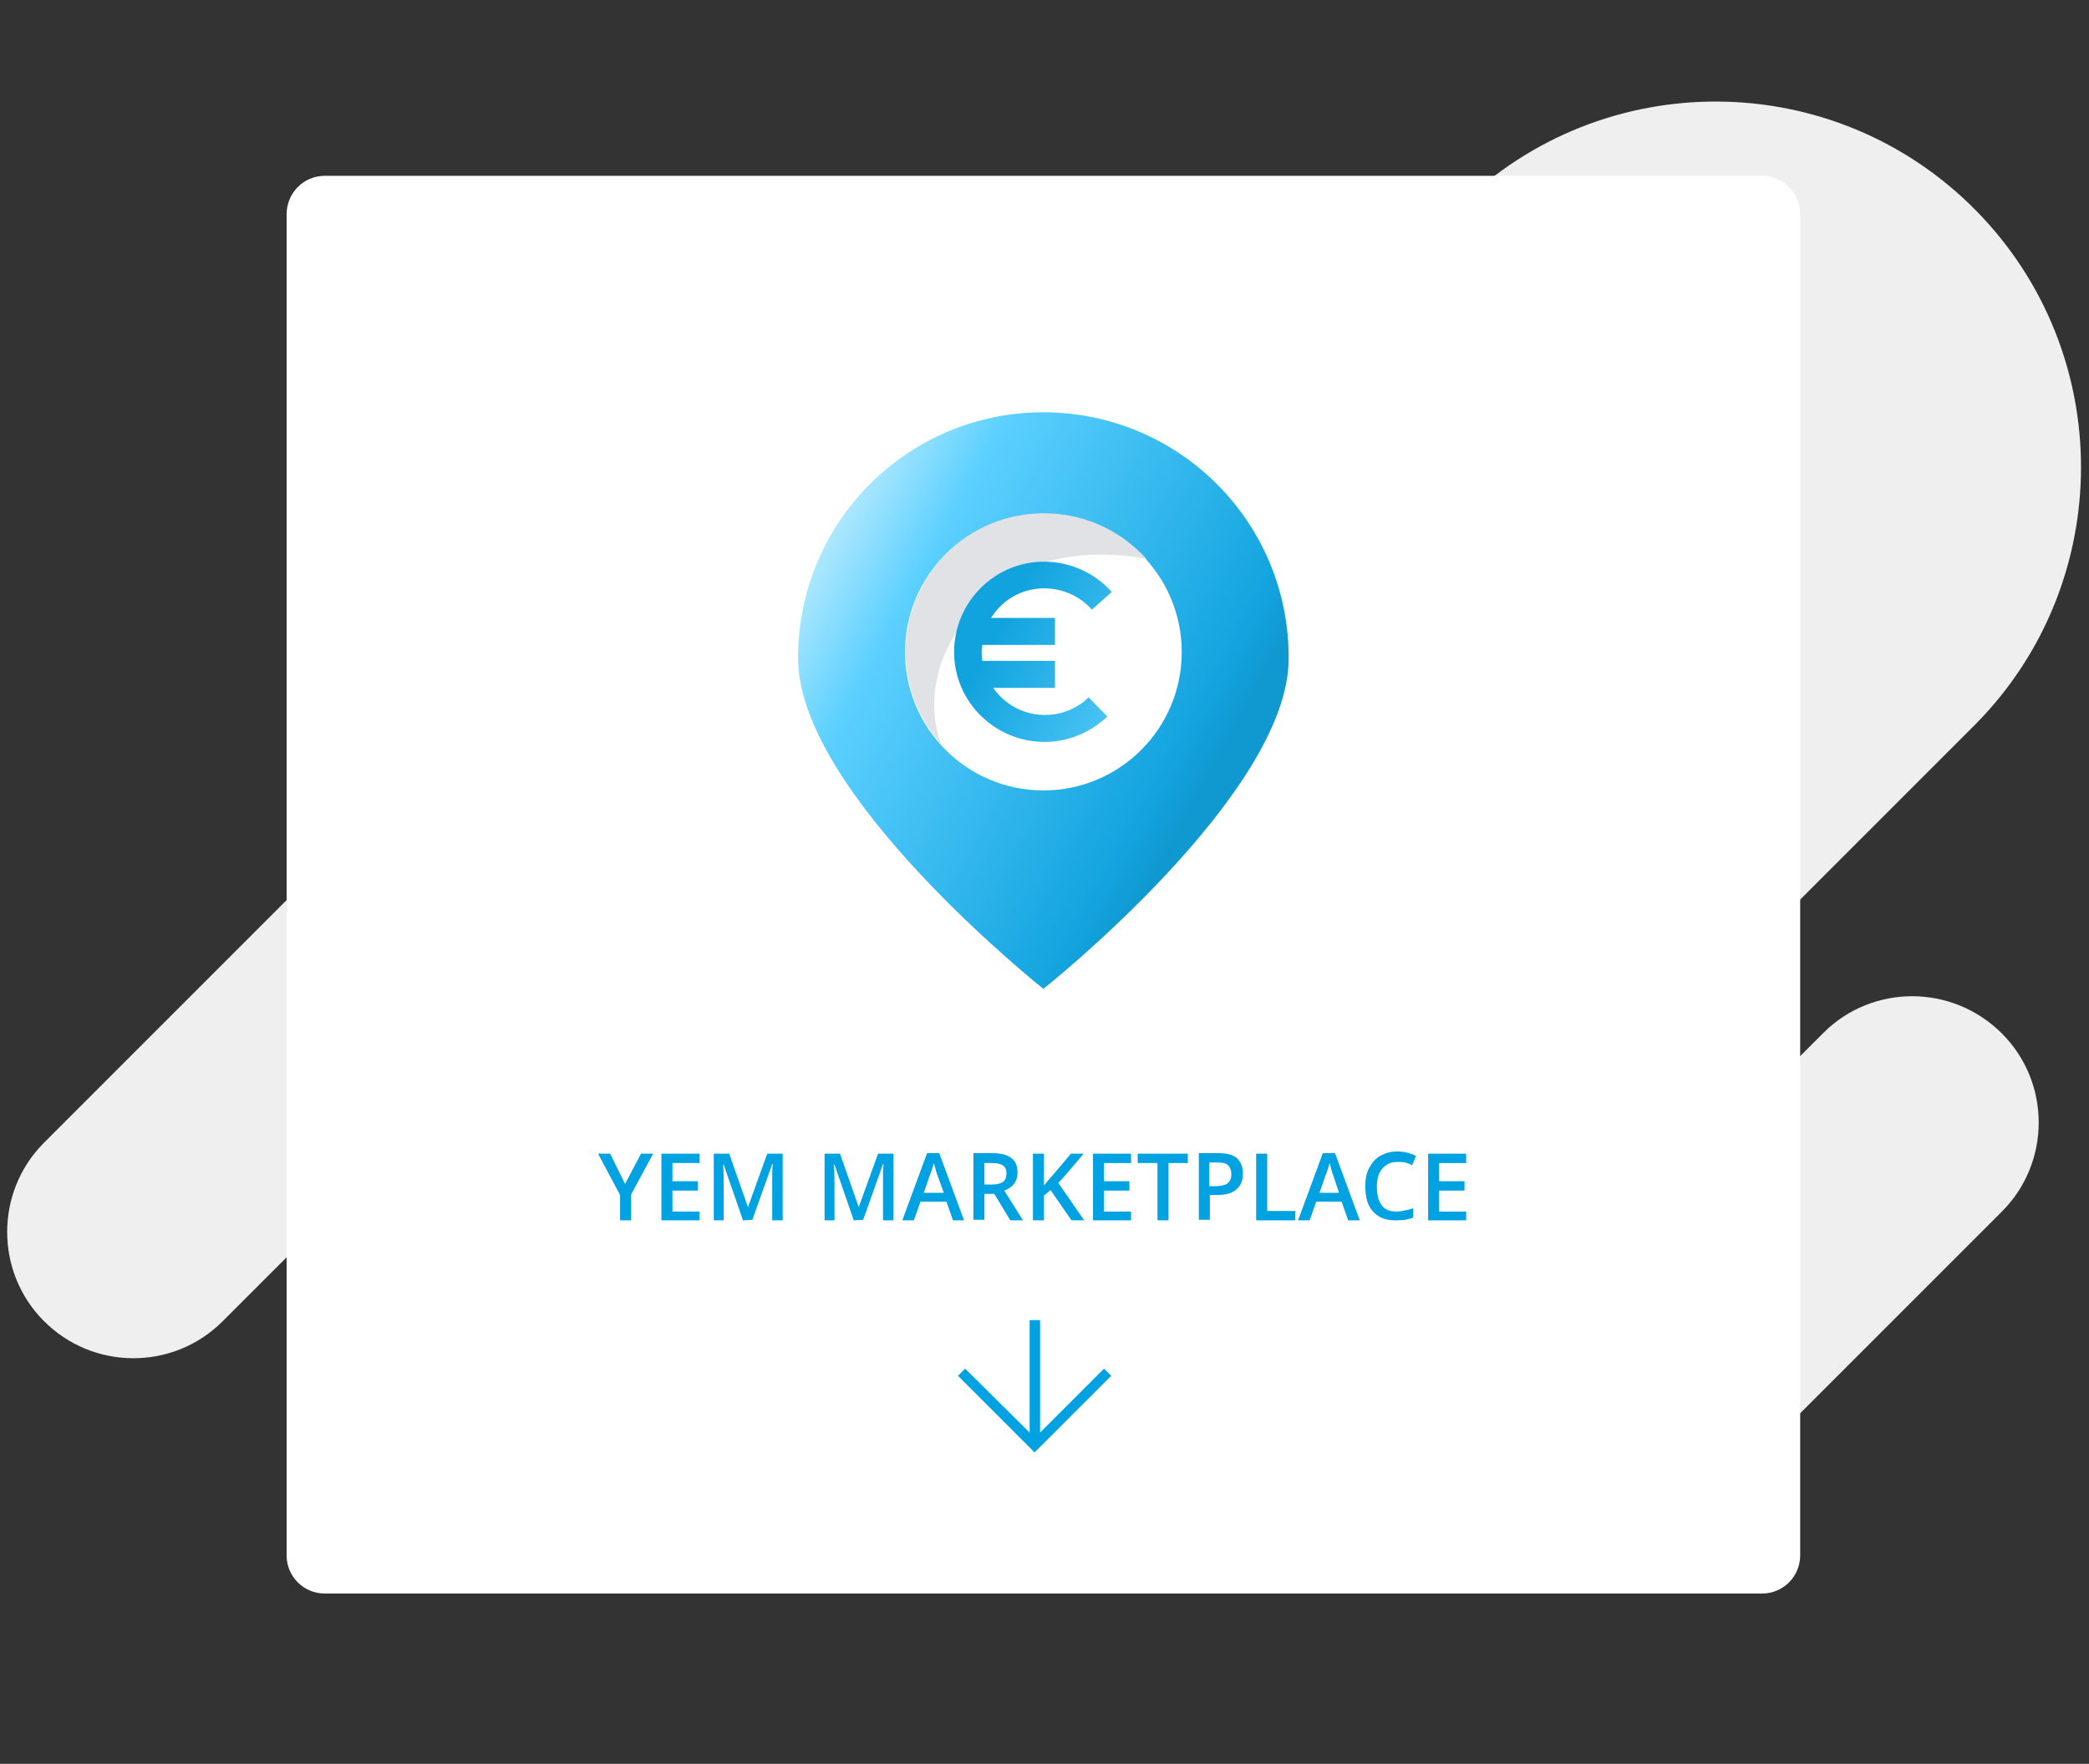 <?xml version="1.0" encoding="utf-8"?>
<!-- Generator: Adobe Illustrator 25.0.0, SVG Export Plug-In . SVG Version: 6.00 Build 0)  -->
<svg version="1.1" id="Calque_1" xmlns="http://www.w3.org/2000/svg" xmlns:xlink="http://www.w3.org/1999/xlink" x="0px" y="0px"
	 viewBox="0 0 379 320" style="enable-background:new 0 0 379 320;" xml:space="preserve">
<rect x="0" y="0" width="379" height="320" fill="#333333" stroke="none"/>
<style type="text/css">
	.st0{fill:#F0EFEF;}
	.st1{fill:none;}
	.st2{clip-path:url(#SVGID_2_);}
	.st3{clip-path:url(#SVGID_4_);}
	.st4{fill:#FFFFFF;}
	.st5{fill:#00A2E1;}
	.st6{enable-background:new    ;}
	.st7{fill:url(#Tracé_206_1_);}
	.st8{fill:#E0E2E5;}
	.st9{fill:url(#Tracé_208_1_);}
</style>
<g id="img-app-marketplace" transform="translate(-928 -313)">
	<path id="Tracé_174" class="st0" d="M1150.8,392.4l41.9-41.9c26.1-25.7,68.1-25.4,93.8,0.7c25.4,25.8,25.4,67.3,0,93.1
		l-127.1,127.1c-25.9,25.9-67.9,25.9-93.8,0l0,0l0,0c-25.9-25.9-25.9-67.9,0-93.8L1150.8,392.4"/>
	<rect id="Rectangle_832" x="1046.3" y="331" class="st1" width="259.7" height="259.8"/>
	<g id="Groupe_1181" transform="translate(493 175)">
		<g>
			<g>
				<g>
					<defs>
						<rect id="SVGID_1_" x="715.3" y="318.7" width="89.6" height="89.6"/>
					</defs>
					<clipPath id="SVGID_2_">
						<use xlink:href="#SVGID_1_"  style="overflow:visible;"/>
					</clipPath>
					<g id="Groupe_1180" class="st2">
						<path id="Tracé_175" class="st0" d="M722,369.2l43.8-43.8c8.9-8.9,23.4-8.9,32.4,0.1c8.9,8.9,8.9,23.4,0,32.3l-43.8,43.8
							c-8.9,8.9-23.4,8.9-32.4-0.1C713.1,392.6,713.1,378.1,722,369.2"/>
					</g>
				</g>
			</g>
		</g>
	</g>
	<g id="Groupe_1184" transform="translate(493 175)">
		<g>
			<g>
				<g>
					<defs>
						<rect id="SVGID_3_" x="436.2" y="295" width="89.6" height="89.6"/>
					</defs>
					<clipPath id="SVGID_4_">
						<use xlink:href="#SVGID_3_"  style="overflow:visible;"/>
					</clipPath>
					<g id="Groupe_1183" class="st3">
						<path id="Tracé_176" class="st0" d="M519.1,334l-43.8,43.8c-9,8.9-23.5,8.8-32.4-0.2c-8.8-8.9-8.8-23.3,0-32.2l43.8-43.8
							c8.9-8.9,23.4-8.9,32.4,0C528,310.6,528,325.1,519.1,334"/>
					</g>
				</g>
			</g>
		</g>
	</g>
	<g transform="matrix(1, 0, 0, 1, 493, 313)">
		<path id="Tracé_202-2" class="st4" d="M493.9,31.9h260.8c3.8,0,6.9,3.1,6.9,6.9v243.4c0,3.8-3.1,6.9-6.9,6.9H493.9
			c-3.8,0-6.9-3.1-6.9-6.9V38.9C487,35,490.1,31.9,493.9,31.9z"/>
	</g>
	<polygon class="st5" points="1128.3,561.3 1116.7,572.9 1116.7,552.5 1114.8,552.5 1114.8,572.9 1103.1,561.3 1101.8,562.6 
		1115.7,576.5 1129.6,562.6 	"/>
	<g id="Groupe_1199" transform="translate(493 175)">
		<g>
			<g>
				<g>
					<g id="Groupe_1198">
						<g class="st6">
							<path class="st5" d="M548.4,352.8l2.9-5.5h2.2l-4,7.4v4.7h-2v-4.6l-4-7.5h2.2L548.4,352.8z"/>
							<path class="st5" d="M561.9,359.4H555v-12.1h6.9v1.7H557v3.3h4.6v1.7H557v3.8h4.9V359.4z"/>
							<path class="st5" d="M569.8,359.4l-3.5-10.1h-0.1c0.1,1.5,0.1,2.9,0.1,4.2v5.9h-1.8v-12.1h2.8l3.4,9.7l0,0l3.5-9.7h2.8v12.1
								h-1.9v-6c0-0.6,0-1.4,0-2.4s0.1-1.6,0.1-1.8h-0.1l-3.6,10.1L569.8,359.4L569.8,359.4z"/>
							<path class="st5" d="M589.9,359.4l-3.5-10.1h-0.1c0.1,1.5,0.1,2.9,0.1,4.2v5.9h-1.8v-12.1h2.8l3.4,9.7l0,0l3.5-9.7h2.8v12.1
								h-1.9v-6c0-0.6,0-1.4,0-2.4s0.1-1.6,0.1-1.8h-0.1l-3.6,10.1L589.9,359.4L589.9,359.4z"/>
							<path class="st5" d="M607.9,359.4l-1.2-3.4H602l-1.2,3.4h-2.1l4.5-12.2h2.2l4.5,12.2H607.9z M606.2,354.3L605,351
								c-0.1-0.2-0.2-0.6-0.3-1c-0.1-0.5-0.2-0.8-0.3-1c-0.1,0.7-0.4,1.4-0.7,2.2l-1.1,3.2h3.6V354.3z"/>
							<path class="st5" d="M613.6,354.5v4.8h-2v-12.1h3.4c1.6,0,2.7,0.3,3.5,0.9s1.1,1.5,1.1,2.7c0,1.5-0.8,2.6-2.4,3.2l3.4,5.4
								h-2.3l-2.9-4.8h-1.8V354.5z M613.6,352.9h1.4c0.9,0,1.6-0.2,2-0.5s0.6-0.9,0.6-1.5c0-0.7-0.2-1.2-0.7-1.5s-1.1-0.4-2-0.4
								h-1.3V352.9z"/>
							<path class="st5" d="M631.7,359.4h-2.3l-3.8-5.5l-1.2,1v4.5h-2v-12.1h2v5.8c0.5-0.7,1.1-1.3,1.6-1.9l3.3-3.9h2.3
								c-2.1,2.5-3.6,4.3-4.6,5.3L631.7,359.4z"/>
							<path class="st5" d="M640.2,359.4h-6.9v-12.1h6.9v1.7h-4.9v3.3h4.6v1.7h-4.6v3.8h4.9V359.4z"/>
							<path class="st5" d="M647,359.4h-2V349h-3.6v-1.7h9.1v1.7H647V359.4z"/>
							<path class="st5" d="M660.5,350.9c0,1.3-0.4,2.2-1.2,2.9c-0.8,0.7-2,1-3.5,1h-1.3v4.5h-2v-12.1h3.5c1.5,0,2.7,0.3,3.4,0.9
								C660.1,348.8,660.5,349.7,660.5,350.9z M654.4,353.2h1.1c1,0,1.8-0.2,2.2-0.5c0.5-0.4,0.7-0.9,0.7-1.7c0-0.7-0.2-1.2-0.6-1.6
								s-1.1-0.5-2-0.5h-1.4V353.2z"/>
							<path class="st5" d="M662.9,359.4v-12.1h2v10.4h5.1v1.7H662.9z"/>
							<path class="st5" d="M679.6,359.4l-1.2-3.4h-4.6l-1.2,3.4h-2.1l4.5-12.2h2.2l4.5,12.2H679.6z M677.9,354.3l-1.1-3.3
								c-0.1-0.2-0.2-0.6-0.3-1s-0.2-0.8-0.3-1c-0.1,0.7-0.4,1.4-0.7,2.2l-1.1,3.2h3.5L677.9,354.3L677.9,354.3z"/>
							<path class="st5" d="M688.5,348.8c-1.1,0-2,0.4-2.7,1.2c-0.7,0.8-1,1.9-1,3.3c0,1.5,0.3,2.6,0.9,3.4s1.5,1.1,2.7,1.1
								c0.5,0,1-0.1,1.5-0.2s1-0.2,1.5-0.4v1.7c-1,0.4-2,0.5-3.2,0.5c-1.8,0-3.1-0.5-4.1-1.6s-1.4-2.6-1.4-4.6
								c0-1.3,0.2-2.4,0.7-3.3s1.1-1.7,2-2.2s1.9-0.8,3.1-0.8c1.2,0,2.4,0.3,3.4,0.8l-0.7,1.7c-0.4-0.2-0.8-0.4-1.3-0.5
								C689.5,348.8,689,348.8,688.5,348.8z"/>
							<path class="st5" d="M701,359.4h-6.9v-12.1h6.9v1.7h-4.9v3.3h4.6v1.7h-4.6v3.8h4.9V359.4z"/>
						</g>
					</g>
				</g>
			</g>
		</g>
	</g>
	<g id="Calque_1_1_">
		
			<linearGradient id="Tracé_206_1_" gradientUnits="userSpaceOnUse" x1="2206.664" y1="40.198" x2="2207.394" y2="39.724" gradientTransform="matrix(88.976 0 0 -104.583 -195258.375 4611.247)">
			<stop  offset="0" style="stop-color:#ABE7FF"/>
			<stop  offset="0.21" style="stop-color:#5CD0FF"/>
			<stop  offset="0.91" style="stop-color:#13A4DF"/>
			<stop  offset="1" style="stop-color:#1099D1"/>
		</linearGradient>
		<path id="Tracé_206" class="st7" d="M1161.8,432.5c0,24.6-44.5,59.9-44.5,59.9s-44.5-35.3-44.5-59.9
			c-0.1-24.6,19.7-44.6,44.3-44.7c24.6-0.1,44.6,19.7,44.7,44.3C1161.8,432.2,1161.8,432.3,1161.8,432.5z"/>
		<ellipse id="Ellipse_22" class="st4" cx="1117.3" cy="431.3" rx="25.1" ry="25.1"/>
		<path id="Tracé_207" class="st8" d="M1136,414.4c0,0-17.3-4-28.4,6.1c-15.1,13.9-8.8,27.6-8.8,27.6c-9.3-10.3-8.5-26.2,1.8-35.5
			S1126.7,404.1,1136,414.4L1136,414.4z"/>
		
			<linearGradient id="Tracé_208_1_" gradientUnits="userSpaceOnUse" x1="2221.791" y1="35.834" x2="2220.669" y2="36.519" gradientTransform="matrix(28.63 0 0 -32.718 -62467.785 1620.073)">
			<stop  offset="0" style="stop-color:#66D4FF"/>
			<stop  offset="1" style="stop-color:#11A3DE"/>
		</linearGradient>
		<path id="Tracé_208" class="st9" d="M1117.5,447.6c-9,0-16.4-7.3-16.4-16.3s7.3-16.4,16.3-16.4c4.7,0,9.2,2,12.3,5.5l-3.6,3.2
			c-4.2-4.7-11.5-5.2-16.2-1c-0.8,0.7-1.5,1.6-2.1,2.5h11.6v4.9h-13.2c0,0.4-0.1,0.8-0.1,1.2c0,0.6,0,1.1,0.1,1.7h13.2v4.9h-11.2
			c3.6,5.2,10.8,6.5,16,2.8c0.5-0.3,0.9-0.7,1.3-1.1l3.4,3.5C1125.7,446,1121.7,447.6,1117.5,447.6z"/>
	</g>
</g>
</svg>
